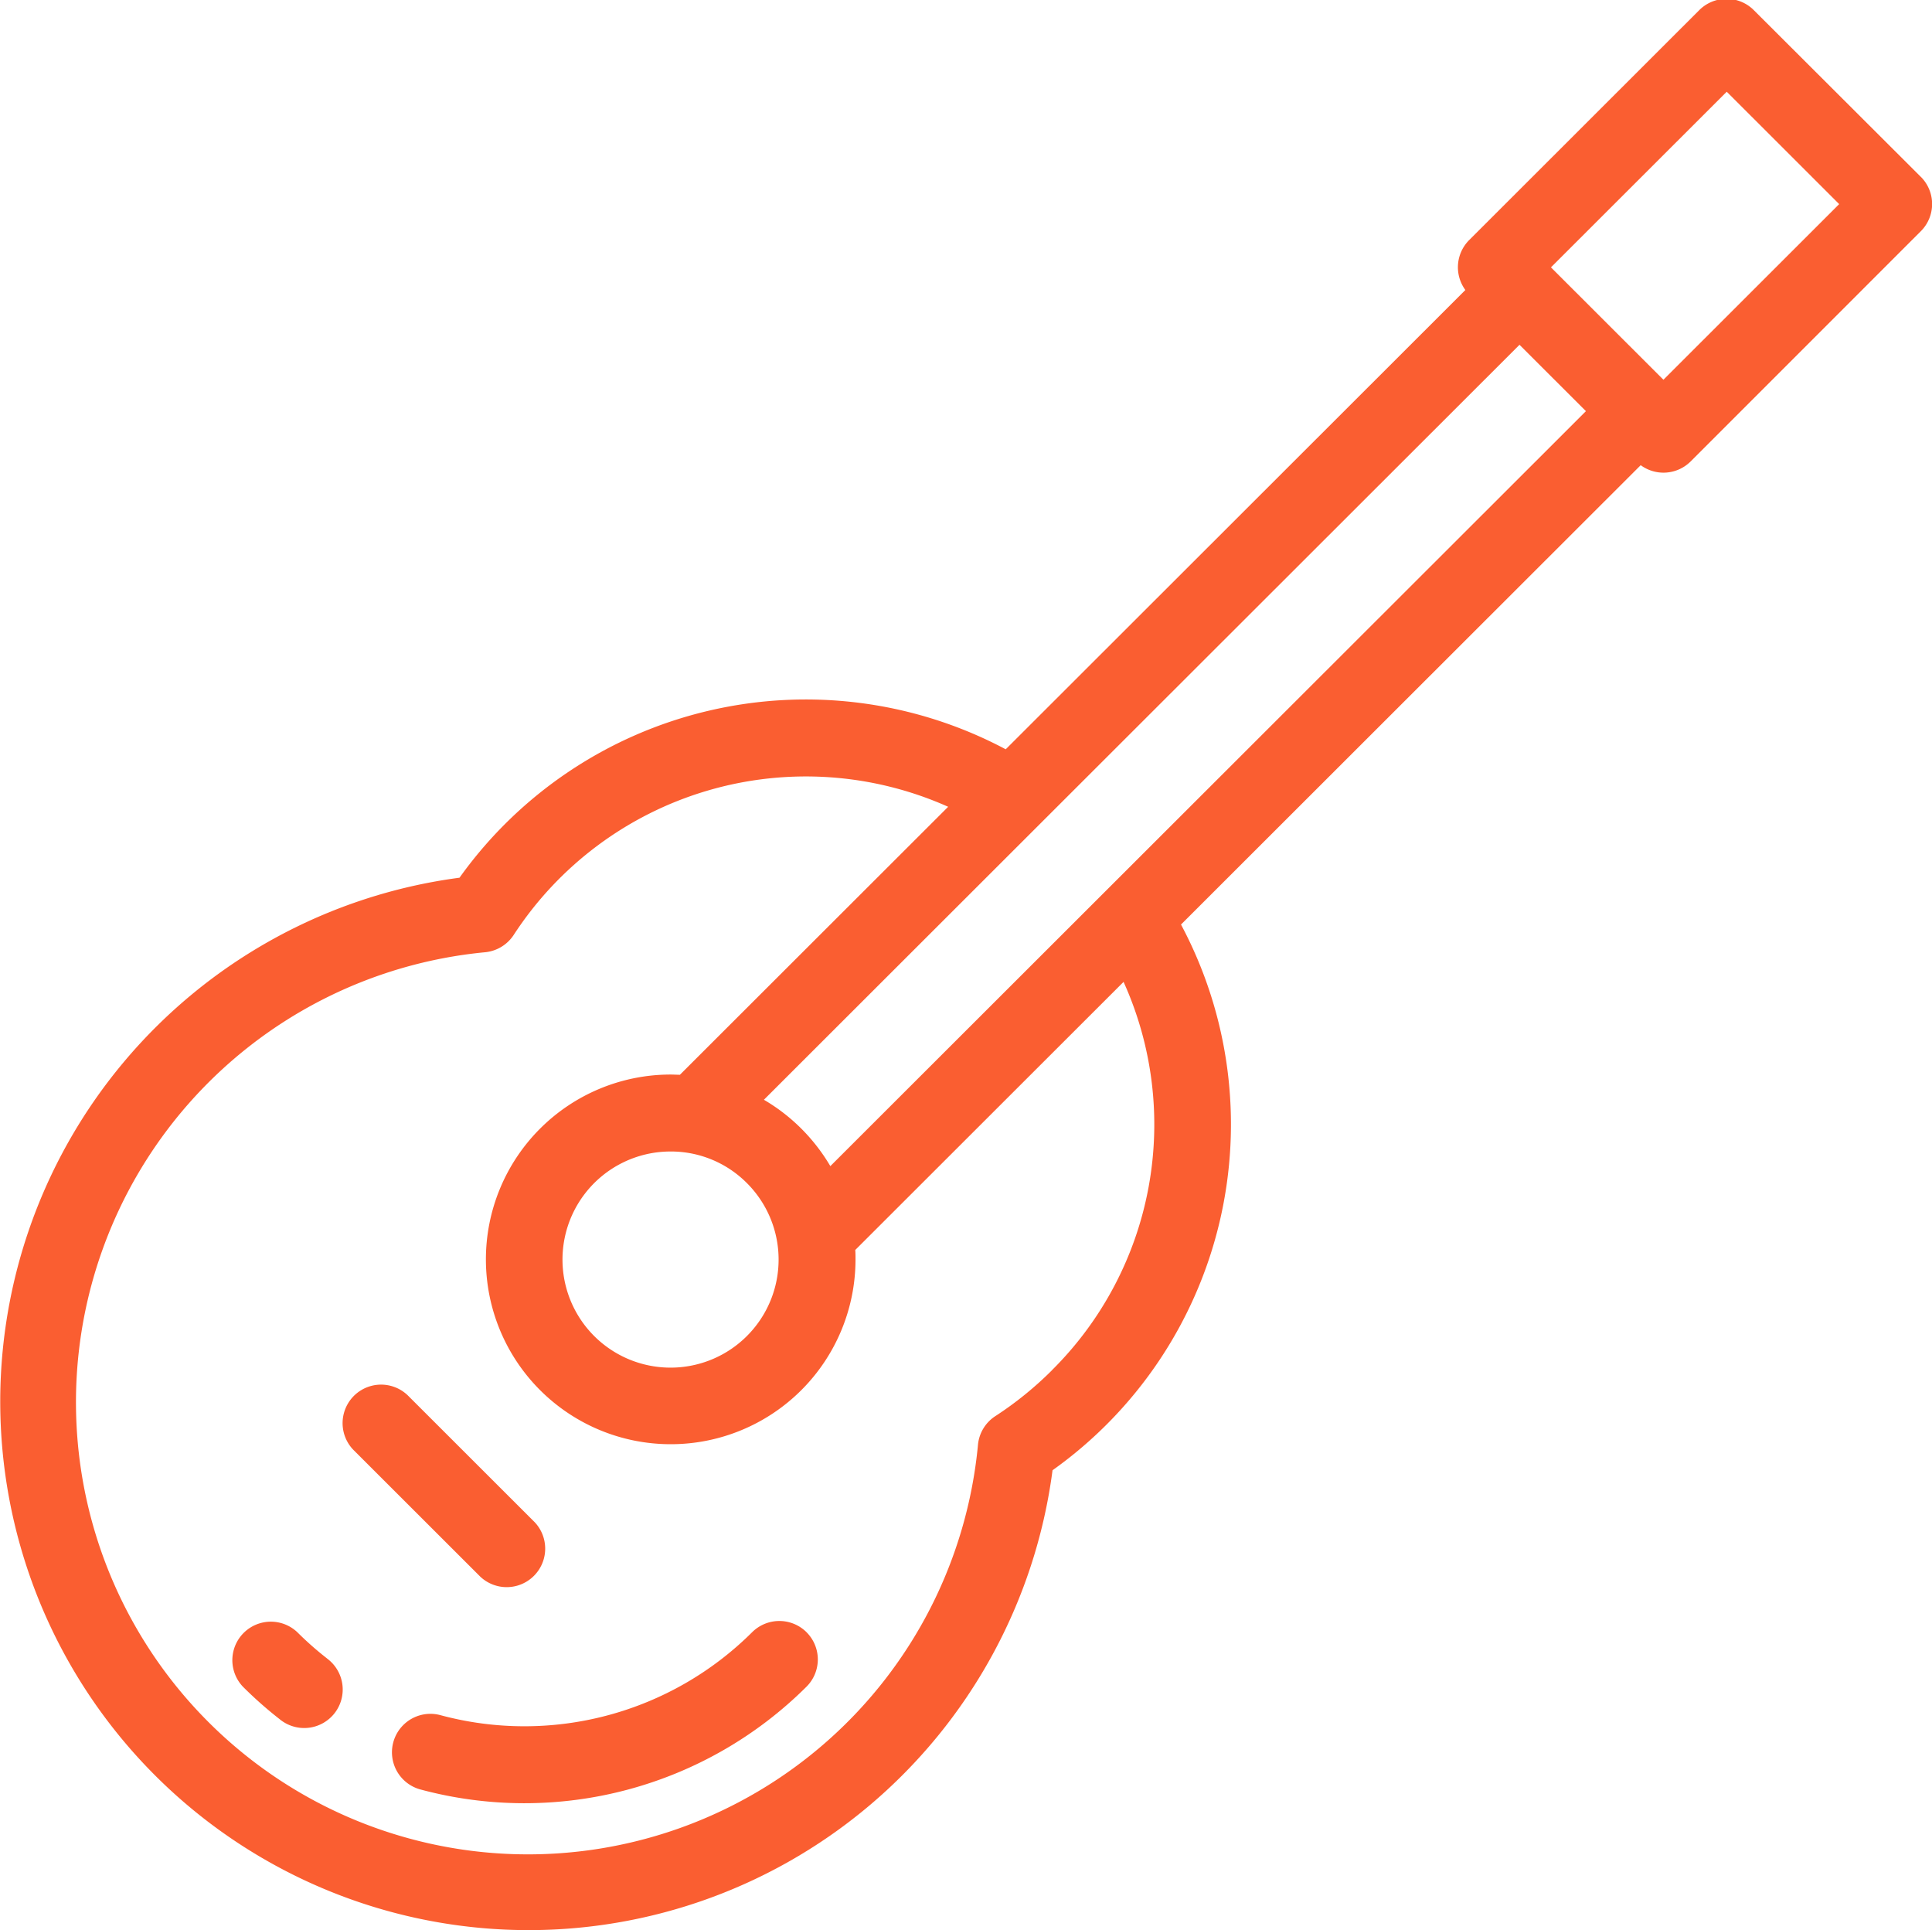 <svg xmlns="http://www.w3.org/2000/svg" width="52.031" height="51.969" viewBox="0 0 52.031 51.969">
  <defs>
    <style>
      .cls-1 {
        fill: #fa5e31;
        fill-rule: evenodd;
      }
    </style>
  </defs>
  <path id="_2" data-name="2" class="cls-1" d="M239.7,224.794l-4.5-4.491a1.039,1.039,0,0,0-1.467,0l-6.2,6.195a1.035,1.035,0,0,0-.1,1.342l-12.379,12.367a11.466,11.466,0,0,0-14.71,3.458,14.23,14.23,0,1,0,15.971,15.955,11.431,11.431,0,0,0,3.46-14.694l12.38-12.369a1.036,1.036,0,0,0,1.344-.1l6.2-6.2a1.035,1.035,0,0,0,0-1.465h0Zm-23.4,32.133a9.423,9.423,0,0,1-1.526,1.236,1.036,1.036,0,0,0-.467.771,12.173,12.173,0,1,1-13.275-13.262,1.04,1.04,0,0,0,.772-0.467,9.391,9.391,0,0,1,11.7-3.45l-7.224,7.216c-0.084,0-.169-0.006-0.254-0.006a4.977,4.977,0,1,0,4.983,4.978c0-.085,0-0.17-0.007-0.254l7.226-7.219a9.32,9.32,0,0,1-1.93,10.457h0Zm-8.216-5.039a2.91,2.91,0,1,1-2.057-.851,2.884,2.884,0,0,1,2.057.851h0Zm2.247-.457a5.05,5.05,0,0,0-.78-1.008,4.987,4.987,0,0,0-1.009-.779l20.349-20.329,1.789,1.787-20.349,20.329h0Zm22.436-21.175-3.029-3.026,4.734-4.729,3.028,3.026-4.733,4.729h0Zm-23.076,33.726a1.039,1.039,0,0,0-1.467,0,8.694,8.694,0,0,1-8.392,2.233,1.036,1.036,0,1,0-.542,2,10.767,10.767,0,0,0,10.4-2.768,1.035,1.035,0,0,0,0-1.465h0Zm-12.914.706a8.736,8.736,0,0,1-.8-0.706,1.037,1.037,0,0,0-1.467,1.465,10.754,10.754,0,0,0,.988.874,1.037,1.037,0,1,0,1.277-1.633h0Zm5.591-3.67-3.422-3.419a1.037,1.037,0,0,0-1.467,1.465l3.422,3.419a1.037,1.037,0,0,0,1.467-1.465h0Z" transform="translate(-187.969 -220.031)"/>
</svg>
